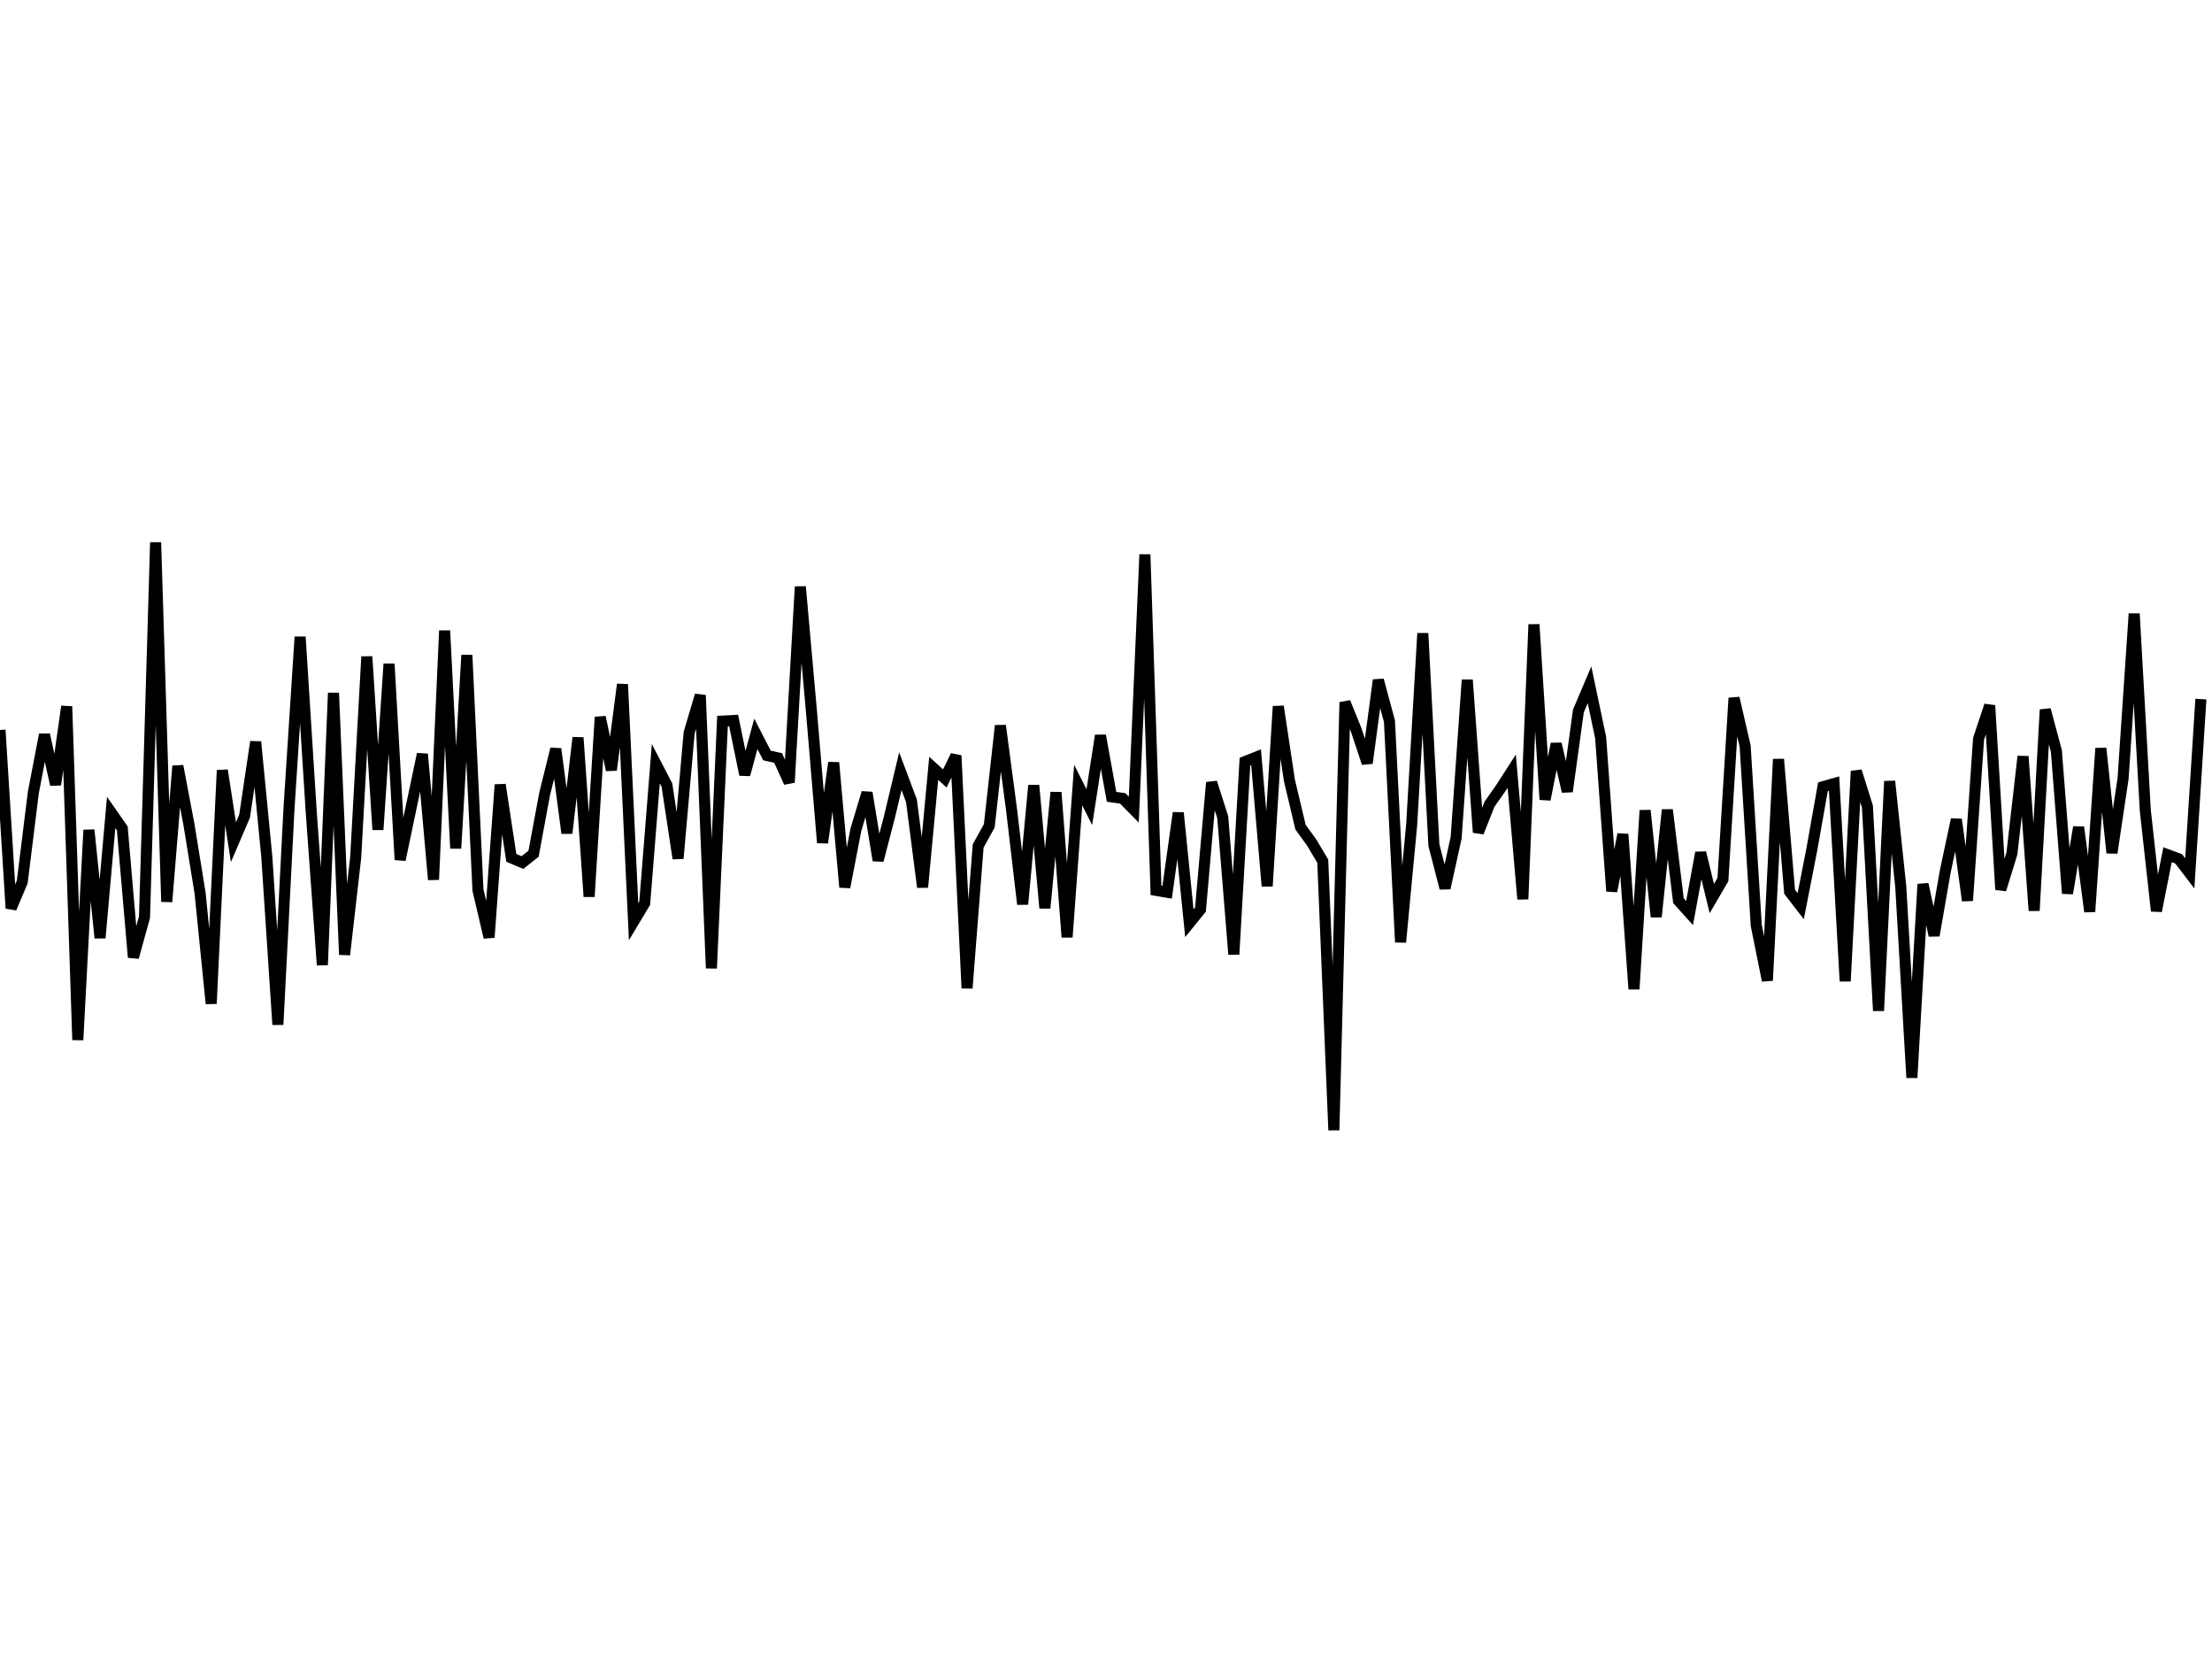 <svg width="400" height="300" viewbox = "0 0 400 300"  xmlns="http://www.w3.org/2000/svg">

<!--
<json>
{
    "sigma": 20,
    "height": 300,
    "width": 400,
    "N": 200,
    "lineWidth": 2,
    "color": "black"
}
</json>
-->
	<path d = "M0 132 L2.01 164.249 L4.02 159.488 L6.03 143.303 L8.04 132.839 L10.05 141.898 L12.06 127.741 L14.07 188.062 L16.08 150.081 L18.09 169.607 L20.101 146.911 L22.111 149.791 L24.121 173.122 L26.131 165.852 L28.141 98.076 L30.151 163.066 L32.161 138.516 L34.171 149.125 L36.181 161.482 L38.191 181.495 L40.201 139.287 L42.211 152.298 L44.221 147.609 L46.231 134.142 L48.241 154.855 L50.251 185.29 L52.261 146.166 L54.271 115.164 L56.281 146.831 L58.291 174.509 L60.302 125.296 L62.312 172.64 L64.322 155.037 L66.332 118.731 L68.342 150.037 L70.352 120.045 L72.362 155.478 L74.372 145.886 L76.382 136.362 L78.392 159.073 L80.402 114.04 L82.412 153.416 L84.422 118.468 L86.432 160.954 L88.442 169.515 L90.452 141.893 L92.462 155.127 L94.472 155.978 L96.482 154.382 L98.492 143.552 L100.503 135.425 L102.513 150.668 L104.523 133.383 L106.533 162.144 L108.543 129.668 L110.553 139.248 L112.563 123.752 L114.573 166.67 L116.583 163.321 L118.593 138.106 L120.603 141.971 L122.613 155.249 L124.623 132.497 L126.633 125.718 L128.643 175.099 L130.653 130.392 L132.663 130.291 L134.673 140.086 L136.683 132.708 L138.693 136.613 L140.704 137.062 L142.714 141.496 L144.724 106.091 L146.734 128.608 L148.744 152.4 L150.754 137.906 L152.764 160.439 L154.774 150.039 L156.784 143.341 L158.794 155.594 L160.804 147.879 L162.814 139.457 L164.824 144.818 L166.834 160.44 L168.844 138.943 L170.854 140.771 L172.864 136.623 L174.874 178.697 L176.884 152.979 L178.894 149.328 L180.905 131.214 L182.915 146.365 L184.925 163.517 L186.935 142.014 L188.945 164.211 L190.955 143.283 L192.965 169.47 L194.975 141.969 L196.985 145.955 L198.995 133.006 L201.005 144.09 L203.015 144.373 L205.025 146.414 L207.035 100.265 L209.045 161.009 L211.055 161.343 L213.065 146.98 L215.075 166.946 L217.085 164.469 L219.095 141.491 L221.106 147.754 L223.116 172.583 L225.126 137.732 L227.136 136.931 L229.146 160.252 L231.156 127.734 L233.166 141.118 L235.176 149.573 L237.186 152.346 L239.196 155.722 L241.206 204.375 L243.216 126.984 L245.226 131.955 L247.236 138.003 L249.246 122.974 L251.256 130.403 L253.266 170.384 L255.276 149.137 L257.286 114.522 L259.296 152.841 L261.307 160.616 L263.317 151.483 L265.327 122.944 L267.337 150.524 L269.347 145.429 L271.357 142.569 L273.367 139.45 L275.377 162.596 L277.387 112.919 L279.397 144.588 L281.407 134.505 L283.417 143.133 L285.427 128.569 L287.437 123.833 L289.447 133.384 L291.457 161.158 L293.467 150.858 L295.477 178.867 L297.487 146.544 L299.497 165.798 L301.508 146.446 L303.518 162.869 L305.528 165.106 L307.538 154.186 L309.548 162.486 L311.558 159.062 L313.568 126.224 L315.578 134.917 L317.588 167.357 L319.598 177.316 L321.608 137.285 L323.618 161.258 L325.628 163.861 L327.638 153.594 L329.648 142.271 L331.658 141.699 L333.668 177.434 L335.678 139.443 L337.688 145.848 L339.698 182.779 L341.709 141.27 L343.719 160.336 L345.729 194.886 L347.739 159.885 L349.749 169.174 L351.759 157.616 L353.769 148.179 L355.779 162.865 L357.789 133.608 L359.799 127.569 L361.809 160.874 L363.819 154.33 L365.829 136.777 L367.839 164.677 L369.849 128.327 L371.859 135.815 L373.869 161.561 L375.879 149.576 L377.889 164.86 L379.899 135.314 L381.91 154.231 L383.92 140.765 L385.93 110.984 L387.94 146.569 L389.95 164.737 L391.96 154.557 L393.97 155.307 L395.98 157.938 L397.99 126.421 " stroke = "black" stroke-width = "2" fill = "none" /></svg>